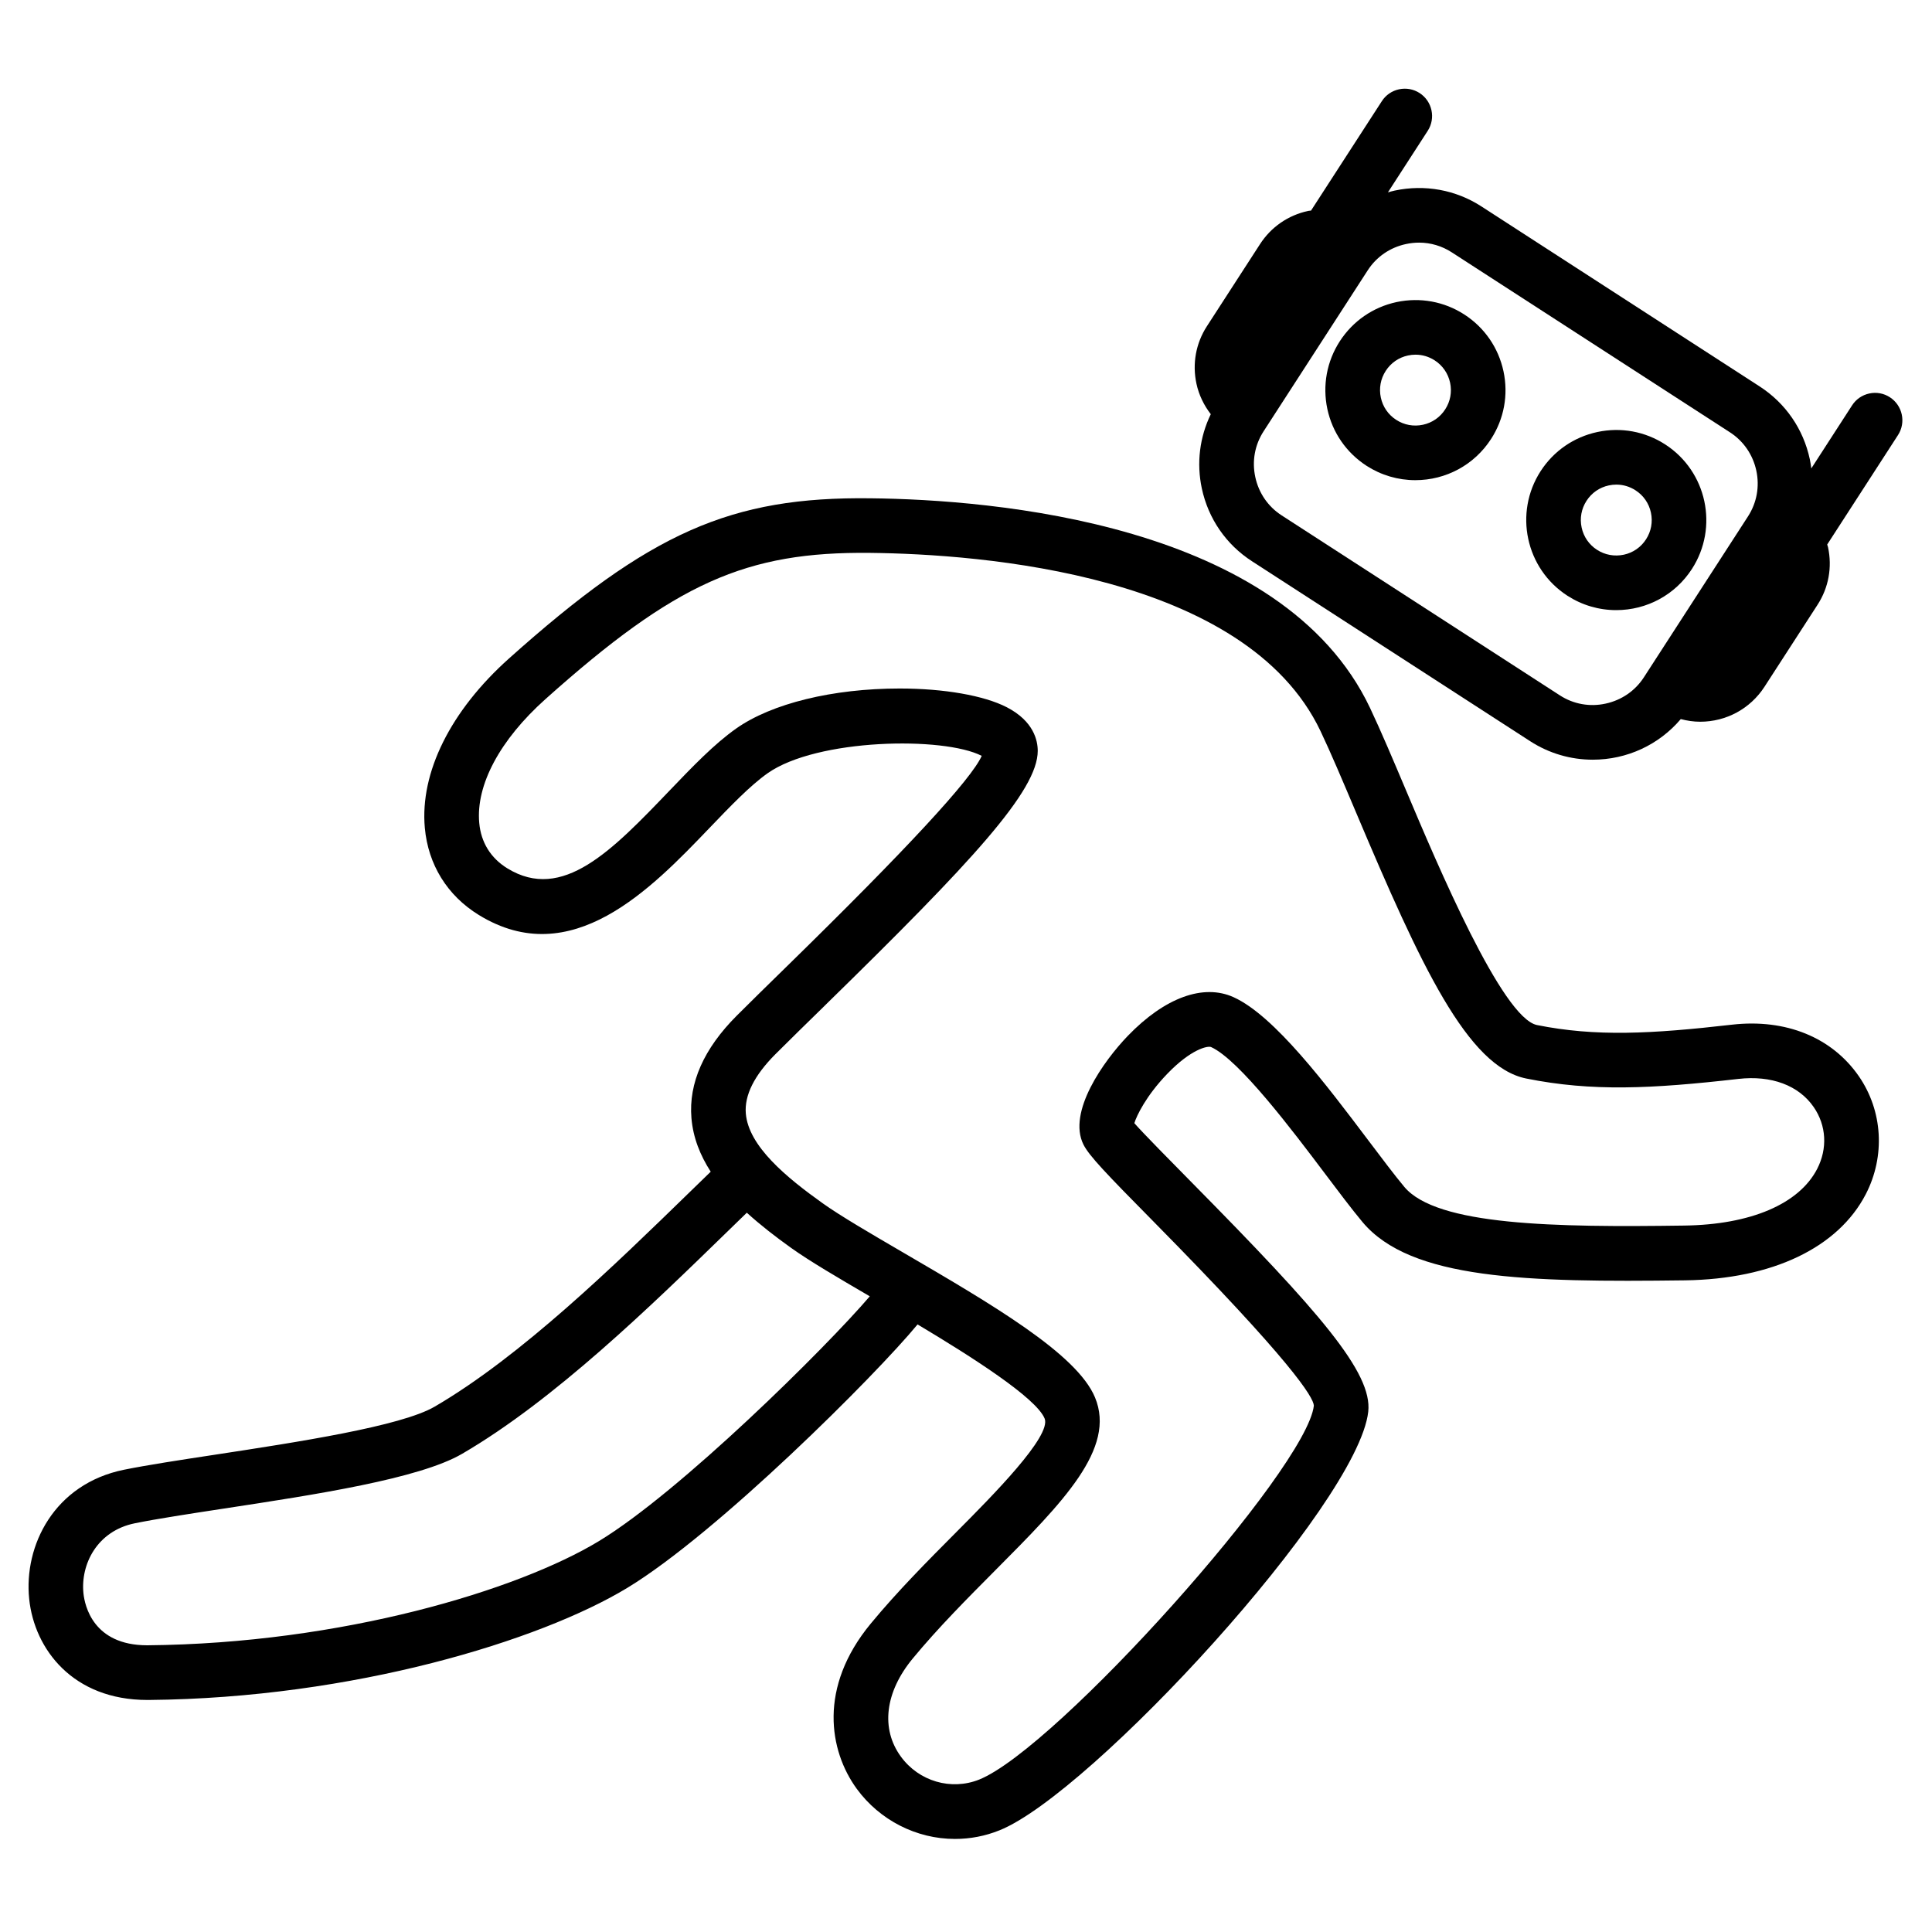 <?xml version="1.0" encoding="utf-8"?>
<!-- Generator: Adobe Illustrator 25.2.1, SVG Export Plug-In . SVG Version: 6.00 Build 0)  -->
<svg version="1.1" id="Layer_1" xmlns="http://www.w3.org/2000/svg" xmlns:xlink="http://www.w3.org/1999/xlink" x="0px" y="0px"
	 viewBox="0 0 60 60" style="enable-background:new 0 0 60 60;" xml:space="preserve">
<g>
	<path d="M474.18,634.976c-4.457,0.511-7.481,0.666-10.706,0.021c-1.913-0.383-5.456-8.774-7.191-12.883
		c-0.713-1.686-1.386-3.277-1.979-4.533c-4.825-10.164-20.771-11.43-27.4-11.502c-7.697-0.099-12.131,1.873-19.866,8.792
		c-3.21,2.87-4.895,6.259-4.623,9.296c0.182,2.022,1.233,3.721,2.961,4.783c5.088,3.131,9.462-1.432,12.667-4.775
		c1.146-1.194,2.228-2.322,3.191-3.004c2.705-1.908,9.664-2.031,11.753-0.955c-0.559,1.273-4.135,5.139-10.65,11.51l-0.164,0.161
		c-0.963,0.941-1.86,1.818-2.631,2.59c-1.812,1.812-2.65,3.704-2.491,5.621c0.089,1.08,0.481,2.051,1.059,2.947
		c-0.367,0.355-0.747,0.725-1.159,1.127c-4.125,4.015-9.258,9.012-13.997,11.773c-1.855,1.08-7.53,1.946-12.104,2.645
		c-1.888,0.287-3.672,0.56-4.95,0.818c-3.825,0.775-5.514,4.16-5.205,7.104c0.288,2.756,2.404,5.537,6.485,5.537h0.071
		c0.002,0,0.006,0,0.008,0c11.229-0.101,21.484-3.258,26.261-6.148c4.943-2.992,13.644-11.675,15.944-14.469
		c2.968,1.773,6.5,4.023,6.974,5.162c0.401,0.962-2.873,4.255-4.842,6.235c-1.588,1.597-3.23,3.248-4.704,5.031
		c-2.889,3.496-2.29,6.976-0.767,9.066c1.259,1.723,3.273,2.752,5.391,2.752c0.84,0,1.662-0.158,2.442-0.472
		c5.026-2.009,19.683-17.912,20.247-22.982c0.238-2.142-2.649-5.452-9.687-12.582c-1.036-1.051-2.704-2.741-3.154-3.259
		c0.122-0.401,0.64-1.498,1.808-2.71c1.311-1.361,2.224-1.55,2.407-1.468c1.544,0.701,4.481,4.6,6.242,6.937
		c0.726,0.964,1.477,1.961,2.065,2.665c2.641,3.16,9.013,3.316,17.715,3.203c4.783-0.065,8.399-1.79,9.92-4.733
		c1.077-2.088,0.93-4.568-0.386-6.474C479.667,635.675,477.135,634.641,474.18,634.976z M441.008,635.591
		c-1.324,1.376-3.327,4.182-2.435,5.968c0.309,0.616,1.249,1.596,3.869,4.249c7.585,7.69,8.755,9.626,8.778,10.081
		c-0.387,3.479-14.127,18.83-18.377,20.53c-1.54,0.614-3.307,0.094-4.295-1.264c-1.115-1.527-0.871-3.542,0.655-5.388
		c1.384-1.676,2.98-3.281,4.531-4.84c3.711-3.731,6.642-6.68,5.471-9.491c-0.997-2.392-5.635-5.097-10.598-7.991
		c-1.664-0.97-3.384-1.974-4.343-2.659c-2.008-1.433-4.079-3.14-4.229-4.936c-0.082-0.999,0.465-2.094,1.624-3.254
		c0.785-0.785,1.704-1.684,2.691-2.648l0.08-0.079c8.042-7.863,11.63-11.74,11.63-13.924c0-0.565-0.22-1.628-1.692-2.392
		c-1.25-0.646-3.45-1.033-5.886-1.033c-3.673,0-7.03,0.822-8.98,2.199c-1.202,0.848-2.386,2.083-3.652,3.403
		c-3.154,3.29-5.876,6.134-8.907,4.271c-0.914-0.562-1.447-1.426-1.543-2.497c-0.187-2.083,1.138-4.559,3.633-6.789
		c7.151-6.396,11.017-8.104,17.832-8.03c6.069,0.066,20.626,1.153,24.726,9.791c0.563,1.186,1.226,2.752,1.958,4.487
		c3.545,8.389,6.109,13.936,9.337,14.581c3.604,0.724,6.87,0.564,11.635,0.021c1.813-0.209,3.319,0.353,4.143,1.547
		c0.694,1.008,0.766,2.275,0.189,3.393c-0.995,1.928-3.654,3.062-7.295,3.11c-7.084,0.101-13.591,0.006-15.371-2.125
		c-0.528-0.633-1.23-1.564-1.98-2.559c-2.294-3.045-5.15-6.835-7.388-7.852C445.158,632.713,443.037,633.486,441.008,635.591z
		 M420.092,645.299c0.752,0.68,1.578,1.322,2.431,1.931c1.01,0.721,2.546,1.623,4.32,2.658
		c-2.405,2.817-10.418,10.744-14.878,13.444c-4.438,2.687-14.09,5.62-24.788,5.715c-2.973,0-3.432-2.181-3.502-2.849
		c-0.167-1.597,0.748-3.432,2.82-3.851c1.22-0.247,2.989-0.518,4.877-0.806c5.034-0.768,10.74-1.638,13.092-3.009
		c5.056-2.945,10.338-8.087,14.589-12.225C419.408,645.963,419.754,645.627,420.092,645.299z"/>
	<path d="M455.764,595.306c-1.291,0.277-2.397,1.041-3.116,2.15c-0.717,1.107-0.959,2.429-0.684,3.721
		c0.277,1.291,1.041,2.397,2.15,3.116c0.803,0.518,1.729,0.791,2.679,0.791c1.689,0,3.244-0.844,4.158-2.258
		c0.718-1.108,0.96-2.43,0.684-3.721c-0.277-1.293-1.041-2.399-2.149-3.116C458.381,595.275,457.055,595.032,455.764,595.306z
		 M454.898,600.55c-0.109-0.51-0.014-1.029,0.269-1.465c0.281-0.437,0.717-0.736,1.224-0.845c0.139-0.03,0.278-0.045,0.415-0.045
		c0.371,0,0.734,0.108,1.051,0.313c0.436,0.281,0.735,0.716,0.845,1.225c0.109,0.508,0.014,1.027-0.27,1.464
		c-0.281,0.437-0.716,0.736-1.222,0.845c-0.514,0.11-1.032,0.014-1.467-0.269C455.307,601.492,455.007,601.057,454.898,600.55z"/>
	<path d="M465.14,611.426c0.801,0.519,1.728,0.792,2.68,0.792c1.689,0,3.243-0.845,4.158-2.259c1.48-2.289,0.823-5.356-1.467-6.838
		c-1.105-0.715-2.426-0.958-3.722-0.682c-1.292,0.277-2.399,1.04-3.116,2.148C462.192,606.877,462.85,609.944,465.14,611.426z
		 M469.727,606.865c0.109,0.509,0.014,1.028-0.269,1.465c-0.281,0.437-0.716,0.736-1.221,0.845
		c-0.513,0.107-1.035,0.012-1.469-0.269c-0.437-0.281-0.736-0.717-0.845-1.225c-0.109-0.509-0.014-1.028,0.269-1.465
		c0.281-0.437,0.717-0.736,1.224-0.845c0.139-0.03,0.278-0.045,0.415-0.045c0.371,0,0.734,0.108,1.051,0.313
		C469.318,605.922,469.618,606.357,469.727,606.865z"/>
	<path d="M482.845,600.531c-0.337-0.219-0.742-0.291-1.129-0.207c-0.393,0.084-0.728,0.315-0.945,0.652l-2.239,3.461
		c-0.022-0.169-0.047-0.339-0.083-0.507c-0.355-1.656-1.332-3.074-2.751-3.992l-15.277-9.883c-1.413-0.913-3.108-1.221-4.767-0.87
		c-0.125,0.027-0.245,0.064-0.367,0.098l2.186-3.379c0.448-0.692,0.249-1.622-0.444-2.074c-0.337-0.218-0.737-0.29-1.13-0.207
		c-0.393,0.084-0.729,0.315-0.945,0.652l-3.887,6.009c-0.051,0.009-0.102,0.006-0.153,0.017c-1.098,0.235-2.038,0.883-2.646,1.824
		l-2.913,4.503c-0.607,0.938-0.812,2.06-0.577,3.16c0.134,0.622,0.412,1.184,0.787,1.673c-0.612,1.262-0.791,2.683-0.491,4.079
		c0.354,1.656,1.331,3.073,2.75,3.991l15.278,9.883c1.026,0.663,2.213,1.014,3.432,1.014c1.885,0,3.637-0.821,4.832-2.229
		c0.345,0.091,0.701,0.144,1.062,0.144c1.435,0,2.755-0.717,3.532-1.918l2.913-4.503c0.607-0.938,0.812-2.06,0.577-3.16
		c-0.011-0.051-0.034-0.096-0.047-0.146l3.888-6.011C483.738,601.913,483.539,600.982,482.845,600.531z M474.068,602.458
		c0.743,0.481,1.256,1.228,1.443,2.103c0.188,0.872,0.026,1.763-0.455,2.508l-5.718,8.839c-0.481,0.743-1.228,1.256-2.104,1.443
		c-0.866,0.189-1.759,0.029-2.506-0.455l-15.278-9.883c-0.743-0.481-1.256-1.228-1.442-2.102c-0.188-0.874-0.026-1.765,0.455-2.509
		l5.718-8.84c0.48-0.744,1.227-1.256,2.101-1.442c0.238-0.052,0.479-0.077,0.715-0.077c0.636,0,1.257,0.184,1.795,0.532
		L474.068,602.458z"/>
</g>
<g>
	<path d="M53.79,31.822c-2.521,0.289-4.232,0.377-6.056,0.012c-1.082-0.217-3.086-4.964-4.068-7.288
		c-0.403-0.954-0.784-1.854-1.12-2.564c-2.73-5.75-11.75-6.466-15.5-6.507c-4.354-0.056-6.862,1.06-11.238,4.974
		c-1.816,1.624-2.769,3.541-2.615,5.259c0.103,1.144,0.698,2.105,1.675,2.706c2.878,1.771,5.353-0.81,7.166-2.701
		c0.648-0.676,1.26-1.314,1.805-1.699c1.53-1.079,5.467-1.149,6.649-0.54c-0.316,0.72-2.339,2.907-6.025,6.511l-0.093,0.091
		c-0.545,0.533-1.052,1.029-1.488,1.465c-1.025,1.025-1.499,2.095-1.409,3.18c0.051,0.611,0.272,1.16,0.599,1.667
		c-0.208,0.201-0.422,0.41-0.656,0.637c-2.333,2.271-5.237,5.098-7.918,6.66c-1.05,0.611-4.26,1.101-6.847,1.496
		c-1.068,0.162-2.077,0.317-2.8,0.463c-2.164,0.439-3.119,2.353-2.944,4.018c0.163,1.559,1.36,3.132,3.669,3.132h0.04
		c0.001,0,0.003,0,0.004,0c6.352-0.057,12.154-1.843,14.856-3.478c2.796-1.693,7.719-6.605,9.02-8.185
		c1.679,1.003,3.677,2.276,3.945,2.92c0.227,0.544-1.625,2.407-2.739,3.527c-0.898,0.903-1.827,1.837-2.661,2.846
		c-1.634,1.978-1.295,3.946-0.434,5.129c0.712,0.974,1.852,1.557,3.049,1.557c0.475,0,0.94-0.089,1.382-0.267
		c2.843-1.136,11.134-10.133,11.454-13.001c0.135-1.211-1.499-3.084-5.48-7.118c-0.586-0.594-1.53-1.551-1.784-1.843
		c0.069-0.227,0.362-0.847,1.023-1.533c0.741-0.77,1.258-0.877,1.362-0.83c0.873,0.397,2.535,2.602,3.531,3.924
		c0.41,0.545,0.835,1.109,1.168,1.508c1.494,1.788,5.098,1.876,10.021,1.812c2.706-0.037,4.752-1.013,5.612-2.678
		c0.609-1.181,0.526-2.584-0.218-3.662C56.894,32.218,55.462,31.632,53.79,31.822z M35.025,32.17
		c-0.749,0.778-1.882,2.366-1.377,3.376c0.175,0.349,0.707,0.903,2.189,2.404c4.291,4.35,4.953,5.445,4.966,5.703
		c-0.219,1.968-7.992,10.652-10.396,11.614c-0.871,0.347-1.871,0.053-2.43-0.715c-0.631-0.864-0.493-2.004,0.371-3.048
		c0.783-0.948,1.686-1.856,2.563-2.738c2.099-2.111,3.757-3.779,3.095-5.369c-0.564-1.353-3.188-2.883-5.995-4.521
		c-0.941-0.549-1.914-1.116-2.457-1.504c-1.136-0.81-2.308-1.776-2.392-2.792c-0.046-0.565,0.263-1.184,0.919-1.841
		c0.444-0.444,0.964-0.952,1.523-1.498l0.045-0.045c4.549-4.448,6.579-6.641,6.579-7.877c0-0.32-0.124-0.921-0.957-1.353
		c-0.707-0.366-1.952-0.584-3.33-0.584c-2.078,0-3.977,0.465-5.08,1.244c-0.68,0.48-1.35,1.178-2.066,1.925
		c-1.784,1.861-3.324,3.47-5.039,2.416c-0.517-0.318-0.819-0.807-0.873-1.413c-0.106-1.178,0.644-2.579,2.055-3.841
		c4.045-3.618,6.232-4.585,10.087-4.543c3.433,0.038,11.668,0.652,13.987,5.539c0.319,0.671,0.693,1.557,1.108,2.538
		c2.005,4.745,3.456,7.883,5.282,8.248c2.039,0.409,3.886,0.319,6.582,0.012c1.026-0.118,1.878,0.199,2.343,0.875
		c0.393,0.57,0.433,1.287,0.107,1.919c-0.563,1.091-2.067,1.732-4.127,1.76c-4.007,0.057-7.688,0.003-8.695-1.202
		c-0.299-0.358-0.696-0.885-1.12-1.447c-1.298-1.722-2.914-3.867-4.179-4.442C37.373,30.542,36.173,30.98,35.025,32.17z
		 M23.193,37.662c0.425,0.385,0.893,0.748,1.375,1.092c0.571,0.408,1.44,0.918,2.444,1.504c-1.36,1.593-5.893,6.078-8.416,7.605
		c-2.511,1.52-7.971,3.179-14.023,3.233c-1.682,0-1.941-1.234-1.981-1.611c-0.094-0.903,0.423-1.941,1.595-2.178
		c0.69-0.14,1.691-0.293,2.759-0.456c2.848-0.434,6.076-0.926,7.406-1.702c2.86-1.666,5.848-4.575,8.253-6.915
		C22.806,38.037,23.002,37.847,23.193,37.662z"/>
	<path d="M43.372,9.381c-0.73,0.157-1.356,0.589-1.763,1.216c-0.405,0.626-0.542,1.374-0.387,2.105
		c0.157,0.73,0.589,1.356,1.216,1.763c0.454,0.293,0.978,0.447,1.515,0.447c0.956,0,1.835-0.477,2.352-1.277
		c0.406-0.627,0.543-1.374,0.387-2.105c-0.157-0.731-0.589-1.357-1.216-1.763C44.853,9.364,44.103,9.226,43.372,9.381z
		 M42.883,12.347c-0.062-0.288-0.008-0.582,0.152-0.829c0.159-0.247,0.405-0.417,0.692-0.478c0.078-0.017,0.157-0.025,0.235-0.025
		c0.21,0,0.415,0.061,0.594,0.177c0.246,0.159,0.416,0.405,0.478,0.693c0.062,0.287,0.008,0.581-0.152,0.828
		c-0.159,0.247-0.405,0.417-0.691,0.478c-0.291,0.062-0.584,0.008-0.83-0.152C43.114,12.881,42.944,12.634,42.883,12.347z"/>
	<path d="M48.676,18.5c0.453,0.293,0.977,0.448,1.516,0.448c0.956,0,1.835-0.478,2.352-1.278c0.837-1.295,0.466-3.03-0.83-3.868
		c-0.625-0.404-1.372-0.542-2.105-0.386c-0.731,0.157-1.357,0.588-1.763,1.215C47.009,15.927,47.381,17.662,48.676,18.5z
		 M51.271,15.92c0.062,0.288,0.008,0.582-0.152,0.829c-0.159,0.247-0.405,0.417-0.691,0.478c-0.29,0.061-0.586,0.007-0.831-0.152
		c-0.247-0.159-0.417-0.405-0.478-0.693c-0.062-0.288-0.008-0.582,0.152-0.829c0.159-0.247,0.405-0.417,0.692-0.478
		c0.078-0.017,0.157-0.025,0.235-0.025c0.21,0,0.415,0.061,0.594,0.177C51.04,15.386,51.21,15.633,51.271,15.92z"/>
	<path d="M58.692,12.337c-0.191-0.124-0.42-0.165-0.639-0.117c-0.222,0.048-0.412,0.178-0.535,0.369l-1.266,1.958
		c-0.013-0.096-0.027-0.191-0.047-0.287c-0.201-0.937-0.754-1.739-1.556-2.258l-8.642-5.591c-0.799-0.517-1.758-0.691-2.696-0.492
		c-0.071,0.015-0.139,0.036-0.208,0.055l1.236-1.911c0.254-0.392,0.141-0.918-0.251-1.173c-0.191-0.123-0.417-0.164-0.639-0.117
		c-0.222,0.048-0.412,0.178-0.535,0.369L40.715,6.54c-0.029,0.005-0.058,0.004-0.087,0.01c-0.621,0.133-1.153,0.499-1.497,1.032
		l-1.648,2.547c-0.344,0.53-0.46,1.165-0.326,1.788c0.076,0.352,0.233,0.67,0.445,0.946c-0.346,0.714-0.447,1.518-0.278,2.308
		c0.201,0.937,0.753,1.739,1.556,2.258l8.643,5.591c0.581,0.375,1.252,0.573,1.941,0.573c1.066,0,2.057-0.464,2.734-1.261
		c0.195,0.051,0.396,0.082,0.601,0.082c0.812,0,1.558-0.405,1.998-1.085l1.648-2.547c0.344-0.53,0.46-1.165,0.326-1.788
		c-0.006-0.029-0.019-0.054-0.026-0.083l2.2-3.401C59.198,13.119,59.085,12.592,58.692,12.337z M53.727,13.427
		c0.42,0.272,0.71,0.694,0.817,1.189c0.106,0.493,0.015,0.997-0.257,1.419l-3.235,5c-0.272,0.42-0.694,0.71-1.191,0.817
		c-0.49,0.107-0.995,0.017-1.418-0.257l-8.643-5.591c-0.42-0.272-0.71-0.694-0.816-1.189c-0.107-0.494-0.015-0.998,0.257-1.419
		l3.235-5.001c0.272-0.421,0.694-0.71,1.188-0.816C43.8,7.55,43.936,7.535,44.07,7.535c0.36,0,0.711,0.104,1.015,0.301
		L53.727,13.427z"/>
</g>
</svg>
